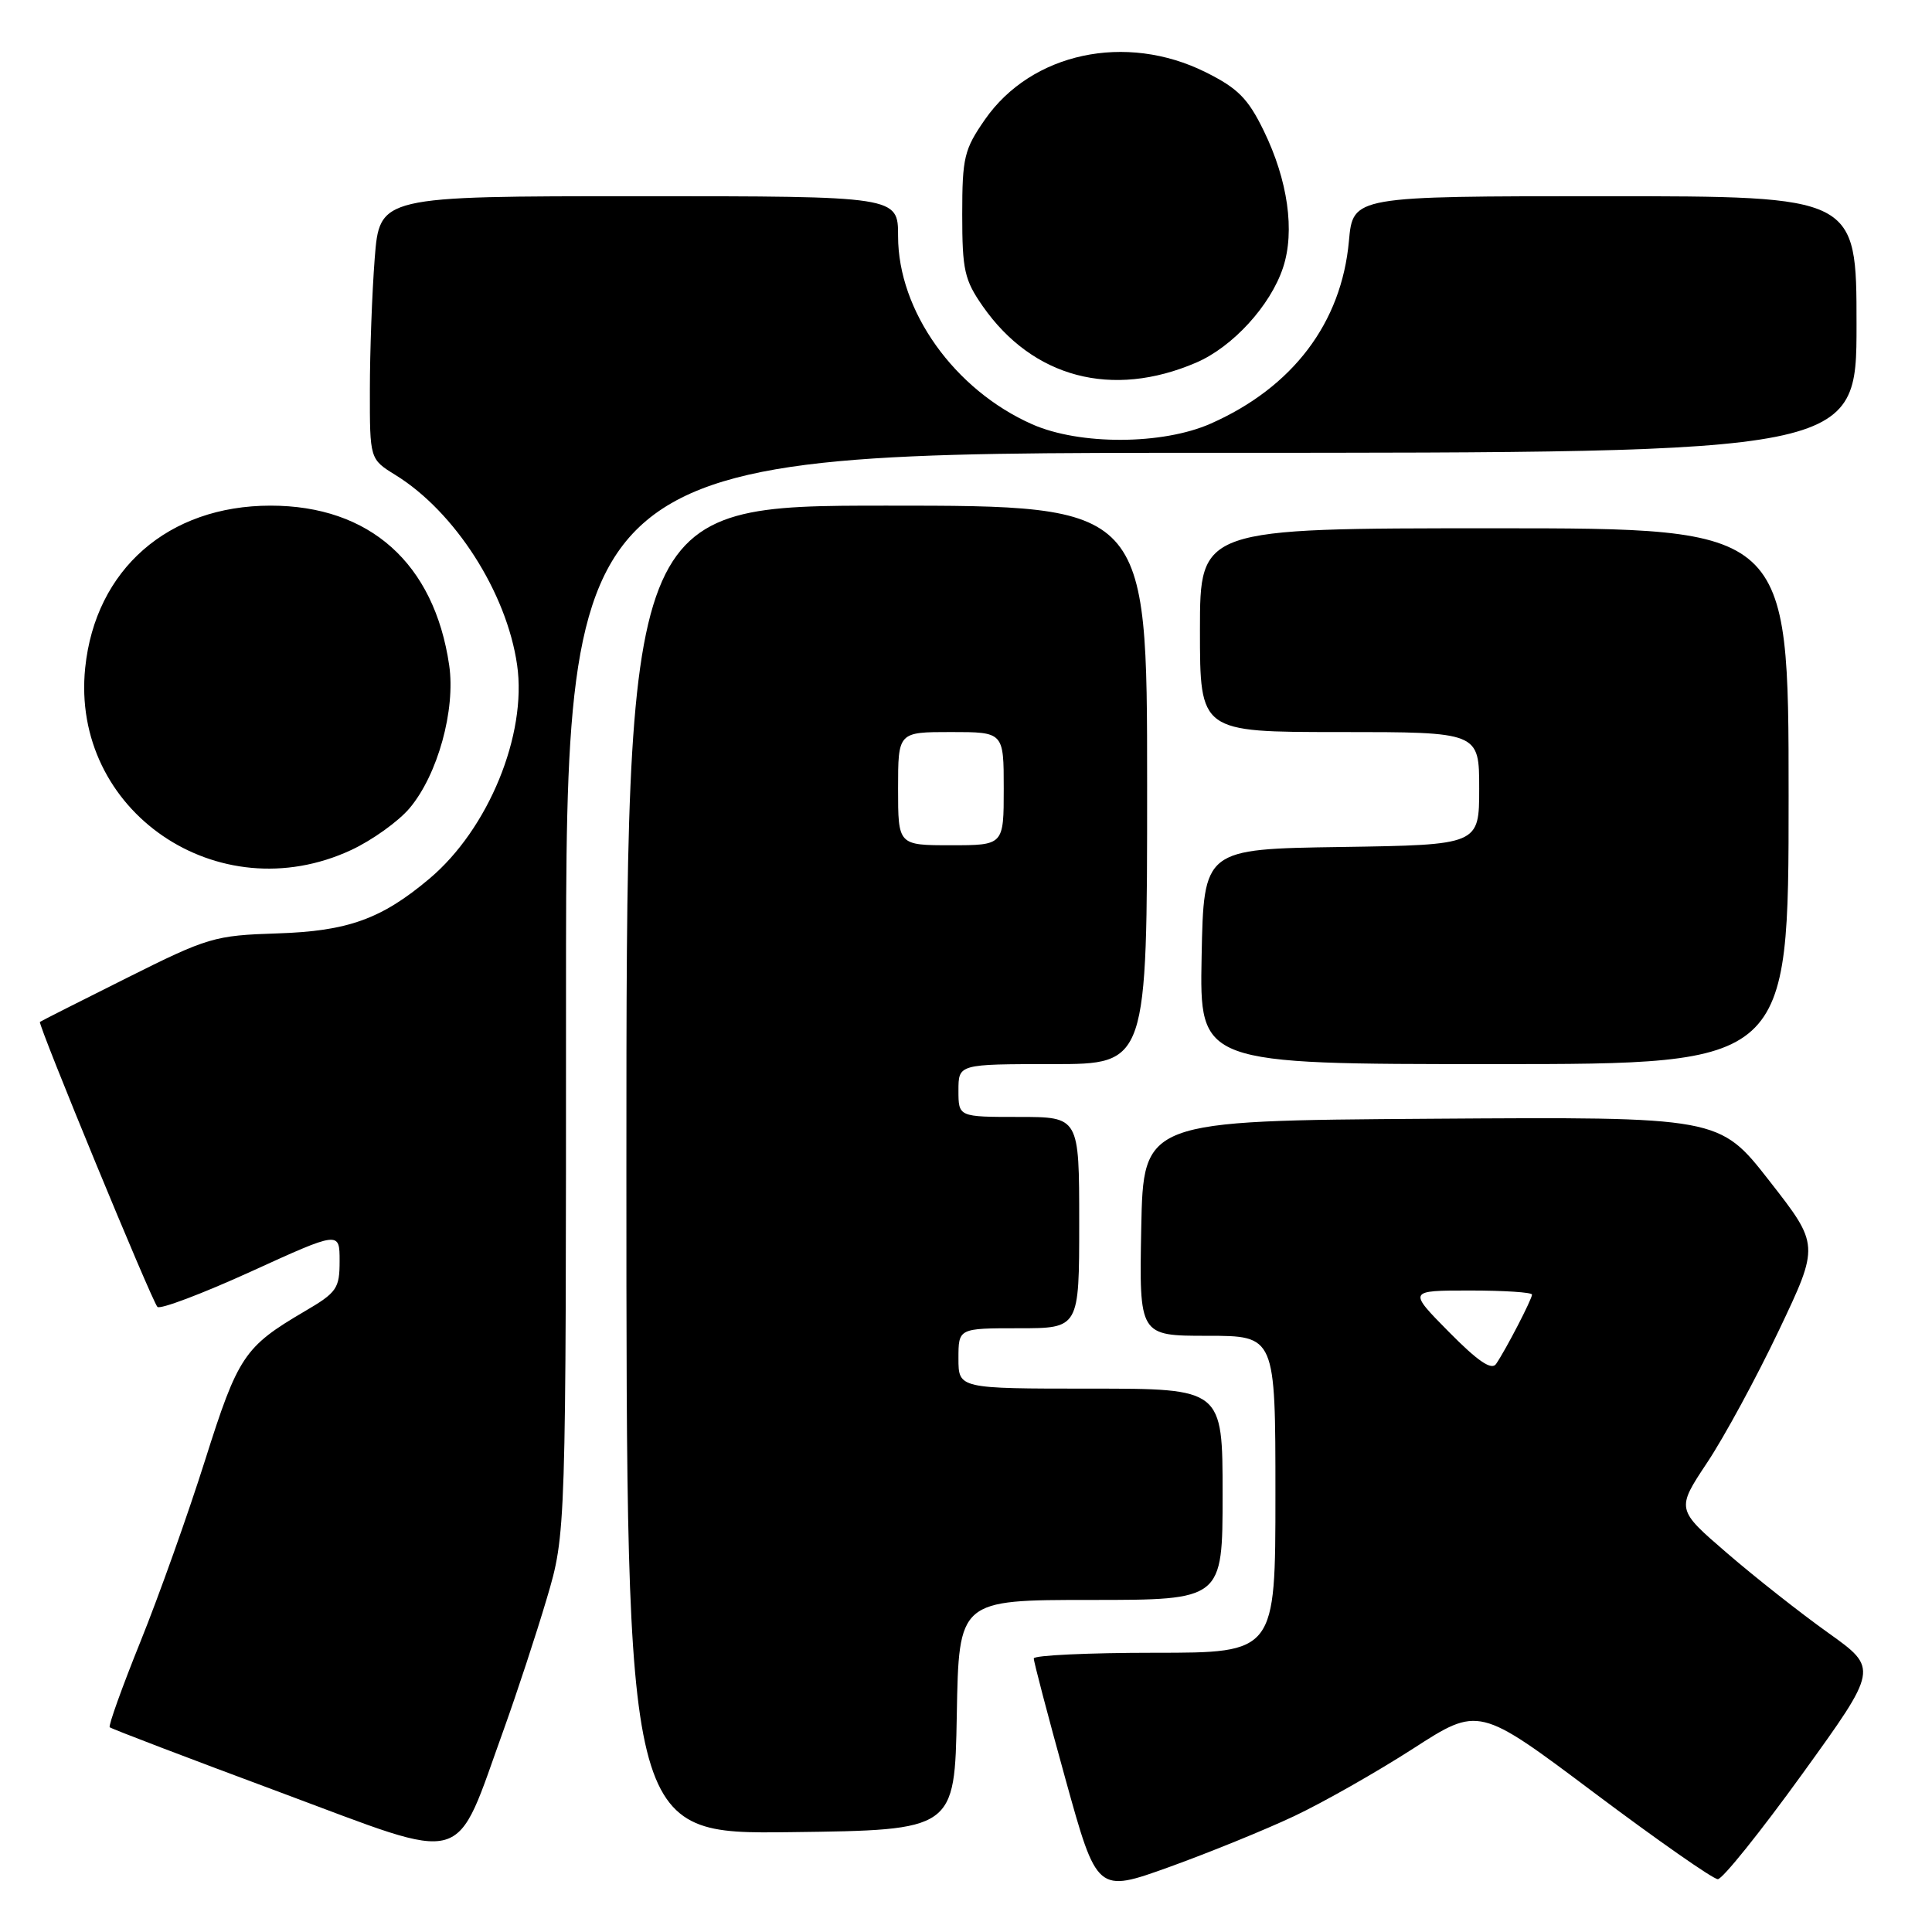 <?xml version="1.0" encoding="UTF-8" standalone="no"?>
<!DOCTYPE svg PUBLIC "-//W3C//DTD SVG 1.1//EN" "http://www.w3.org/Graphics/SVG/1.1/DTD/svg11.dtd" >
<svg xmlns="http://www.w3.org/2000/svg" xmlns:xlink="http://www.w3.org/1999/xlink" version="1.1" viewBox="0 0 256 256">
 <g >
 <path fill="currentColor"
d=" M 171.50 240.64 C 175.35 238.82 182.43 234.80 187.23 231.71 C 195.95 226.08 195.95 226.08 211.22 237.54 C 219.62 243.84 227.00 249.00 227.62 249.00 C 228.24 249.00 233.28 242.72 238.82 235.05 C 248.89 221.10 248.89 221.10 242.25 216.36 C 238.60 213.76 232.57 209.01 228.86 205.81 C 222.10 199.99 222.10 199.99 226.21 193.80 C 228.48 190.39 232.75 182.51 235.71 176.29 C 241.09 164.97 241.09 164.97 234.45 156.47 C 227.82 147.98 227.82 147.98 189.66 148.24 C 151.50 148.50 151.50 148.50 151.22 162.75 C 150.95 177.00 150.95 177.00 159.97 177.00 C 169.00 177.00 169.00 177.00 169.00 198.00 C 169.00 219.00 169.00 219.00 153.00 219.00 C 144.20 219.00 136.99 219.34 136.98 219.75 C 136.97 220.16 138.85 227.33 141.16 235.67 C 145.36 250.83 145.36 250.83 154.93 247.39 C 160.19 245.49 167.65 242.46 171.50 240.64 Z  M 66.81 229.00 C 68.49 224.32 71.03 216.61 72.44 211.85 C 75.00 203.21 75.00 203.21 75.00 131.60 C 75.00 60.00 75.00 60.00 160.50 60.00 C 246.00 60.00 246.00 60.00 246.00 43.00 C 246.00 26.00 246.00 26.00 212.64 26.00 C 179.28 26.00 179.28 26.00 178.74 31.93 C 177.76 42.79 171.30 51.32 160.43 56.13 C 154.04 58.96 143.05 59.00 136.77 56.22 C 126.46 51.66 119.00 41.20 119.00 31.30 C 119.00 26.00 119.00 26.00 84.65 26.00 C 50.30 26.00 50.30 26.00 49.65 34.25 C 49.30 38.79 49.01 46.63 49.01 51.67 C 49.00 60.84 49.00 60.84 52.40 62.94 C 60.29 67.81 67.14 78.51 68.52 88.11 C 69.85 97.34 64.71 109.86 56.90 116.43 C 50.55 121.78 46.09 123.38 36.77 123.68 C 28.40 123.95 27.56 124.20 16.77 129.60 C 10.57 132.69 5.41 135.31 5.29 135.41 C 4.98 135.67 20.11 172.39 20.86 173.17 C 21.21 173.54 26.79 171.43 33.25 168.49 C 45.00 163.13 45.00 163.13 45.00 167.09 C 45.00 170.74 44.64 171.26 40.35 173.77 C 32.36 178.46 31.54 179.68 27.17 193.50 C 24.91 200.65 21.06 211.45 18.62 217.50 C 16.18 223.55 14.34 228.67 14.54 228.87 C 14.74 229.07 24.94 232.96 37.20 237.52 C 62.51 246.93 60.08 247.63 66.81 229.00 Z  M 126.78 227.25 C 127.05 212.00 127.05 212.00 144.53 212.00 C 162.00 212.00 162.00 212.00 162.00 198.00 C 162.00 184.00 162.00 184.00 144.50 184.00 C 127.00 184.00 127.00 184.00 127.00 180.00 C 127.00 176.00 127.00 176.00 135.00 176.00 C 143.00 176.00 143.00 176.00 143.00 162.00 C 143.00 148.00 143.00 148.00 135.00 148.00 C 127.00 148.00 127.00 148.00 127.00 144.50 C 127.00 141.00 127.00 141.00 139.50 141.00 C 152.00 141.00 152.00 141.00 152.00 104.00 C 152.00 67.00 152.00 67.00 117.50 67.00 C 83.00 67.00 83.00 67.00 83.00 155.02 C 83.00 243.04 83.00 243.04 104.75 242.77 C 126.50 242.50 126.50 242.50 126.78 227.25 Z  M 237.00 105.50 C 237.00 70.00 237.00 70.00 198.00 70.00 C 159.00 70.00 159.00 70.00 159.00 83.50 C 159.00 97.00 159.00 97.00 177.50 97.00 C 196.00 97.00 196.00 97.00 196.00 104.48 C 196.00 111.95 196.00 111.95 177.75 112.23 C 159.50 112.50 159.50 112.50 159.22 126.75 C 158.95 141.00 158.95 141.00 197.97 141.00 C 237.00 141.00 237.00 141.00 237.00 105.50 Z  M 46.54 112.63 C 49.31 111.34 52.80 108.84 54.28 107.08 C 58.00 102.66 60.38 94.05 59.52 88.15 C 57.54 74.63 48.99 67.00 35.85 67.00 C 22.29 67.00 12.64 75.44 11.29 88.48 C 9.33 107.45 28.89 120.85 46.54 112.63 Z  M 158.50 48.05 C 163.34 45.97 168.35 40.49 170.01 35.46 C 171.61 30.63 170.65 23.88 167.45 17.32 C 165.37 13.05 164.02 11.69 159.76 9.57 C 149.18 4.30 136.67 6.98 130.51 15.84 C 127.76 19.80 127.50 20.87 127.50 28.42 C 127.50 35.79 127.79 37.09 130.23 40.59 C 136.85 50.06 147.36 52.84 158.50 48.05 Z  M 191.98 176.48 C 186.57 171.00 186.57 171.00 194.78 171.00 C 199.30 171.00 203.00 171.24 203.00 171.54 C 203.00 172.14 199.55 178.81 198.24 180.73 C 197.64 181.61 195.84 180.39 191.98 176.48 Z  M 119.00 104.50 C 119.00 97.00 119.00 97.00 126.00 97.00 C 133.00 97.00 133.00 97.00 133.00 104.50 C 133.00 112.00 133.00 112.00 126.00 112.00 C 119.00 112.00 119.00 112.00 119.00 104.50 Z "/>
</g>
</svg>